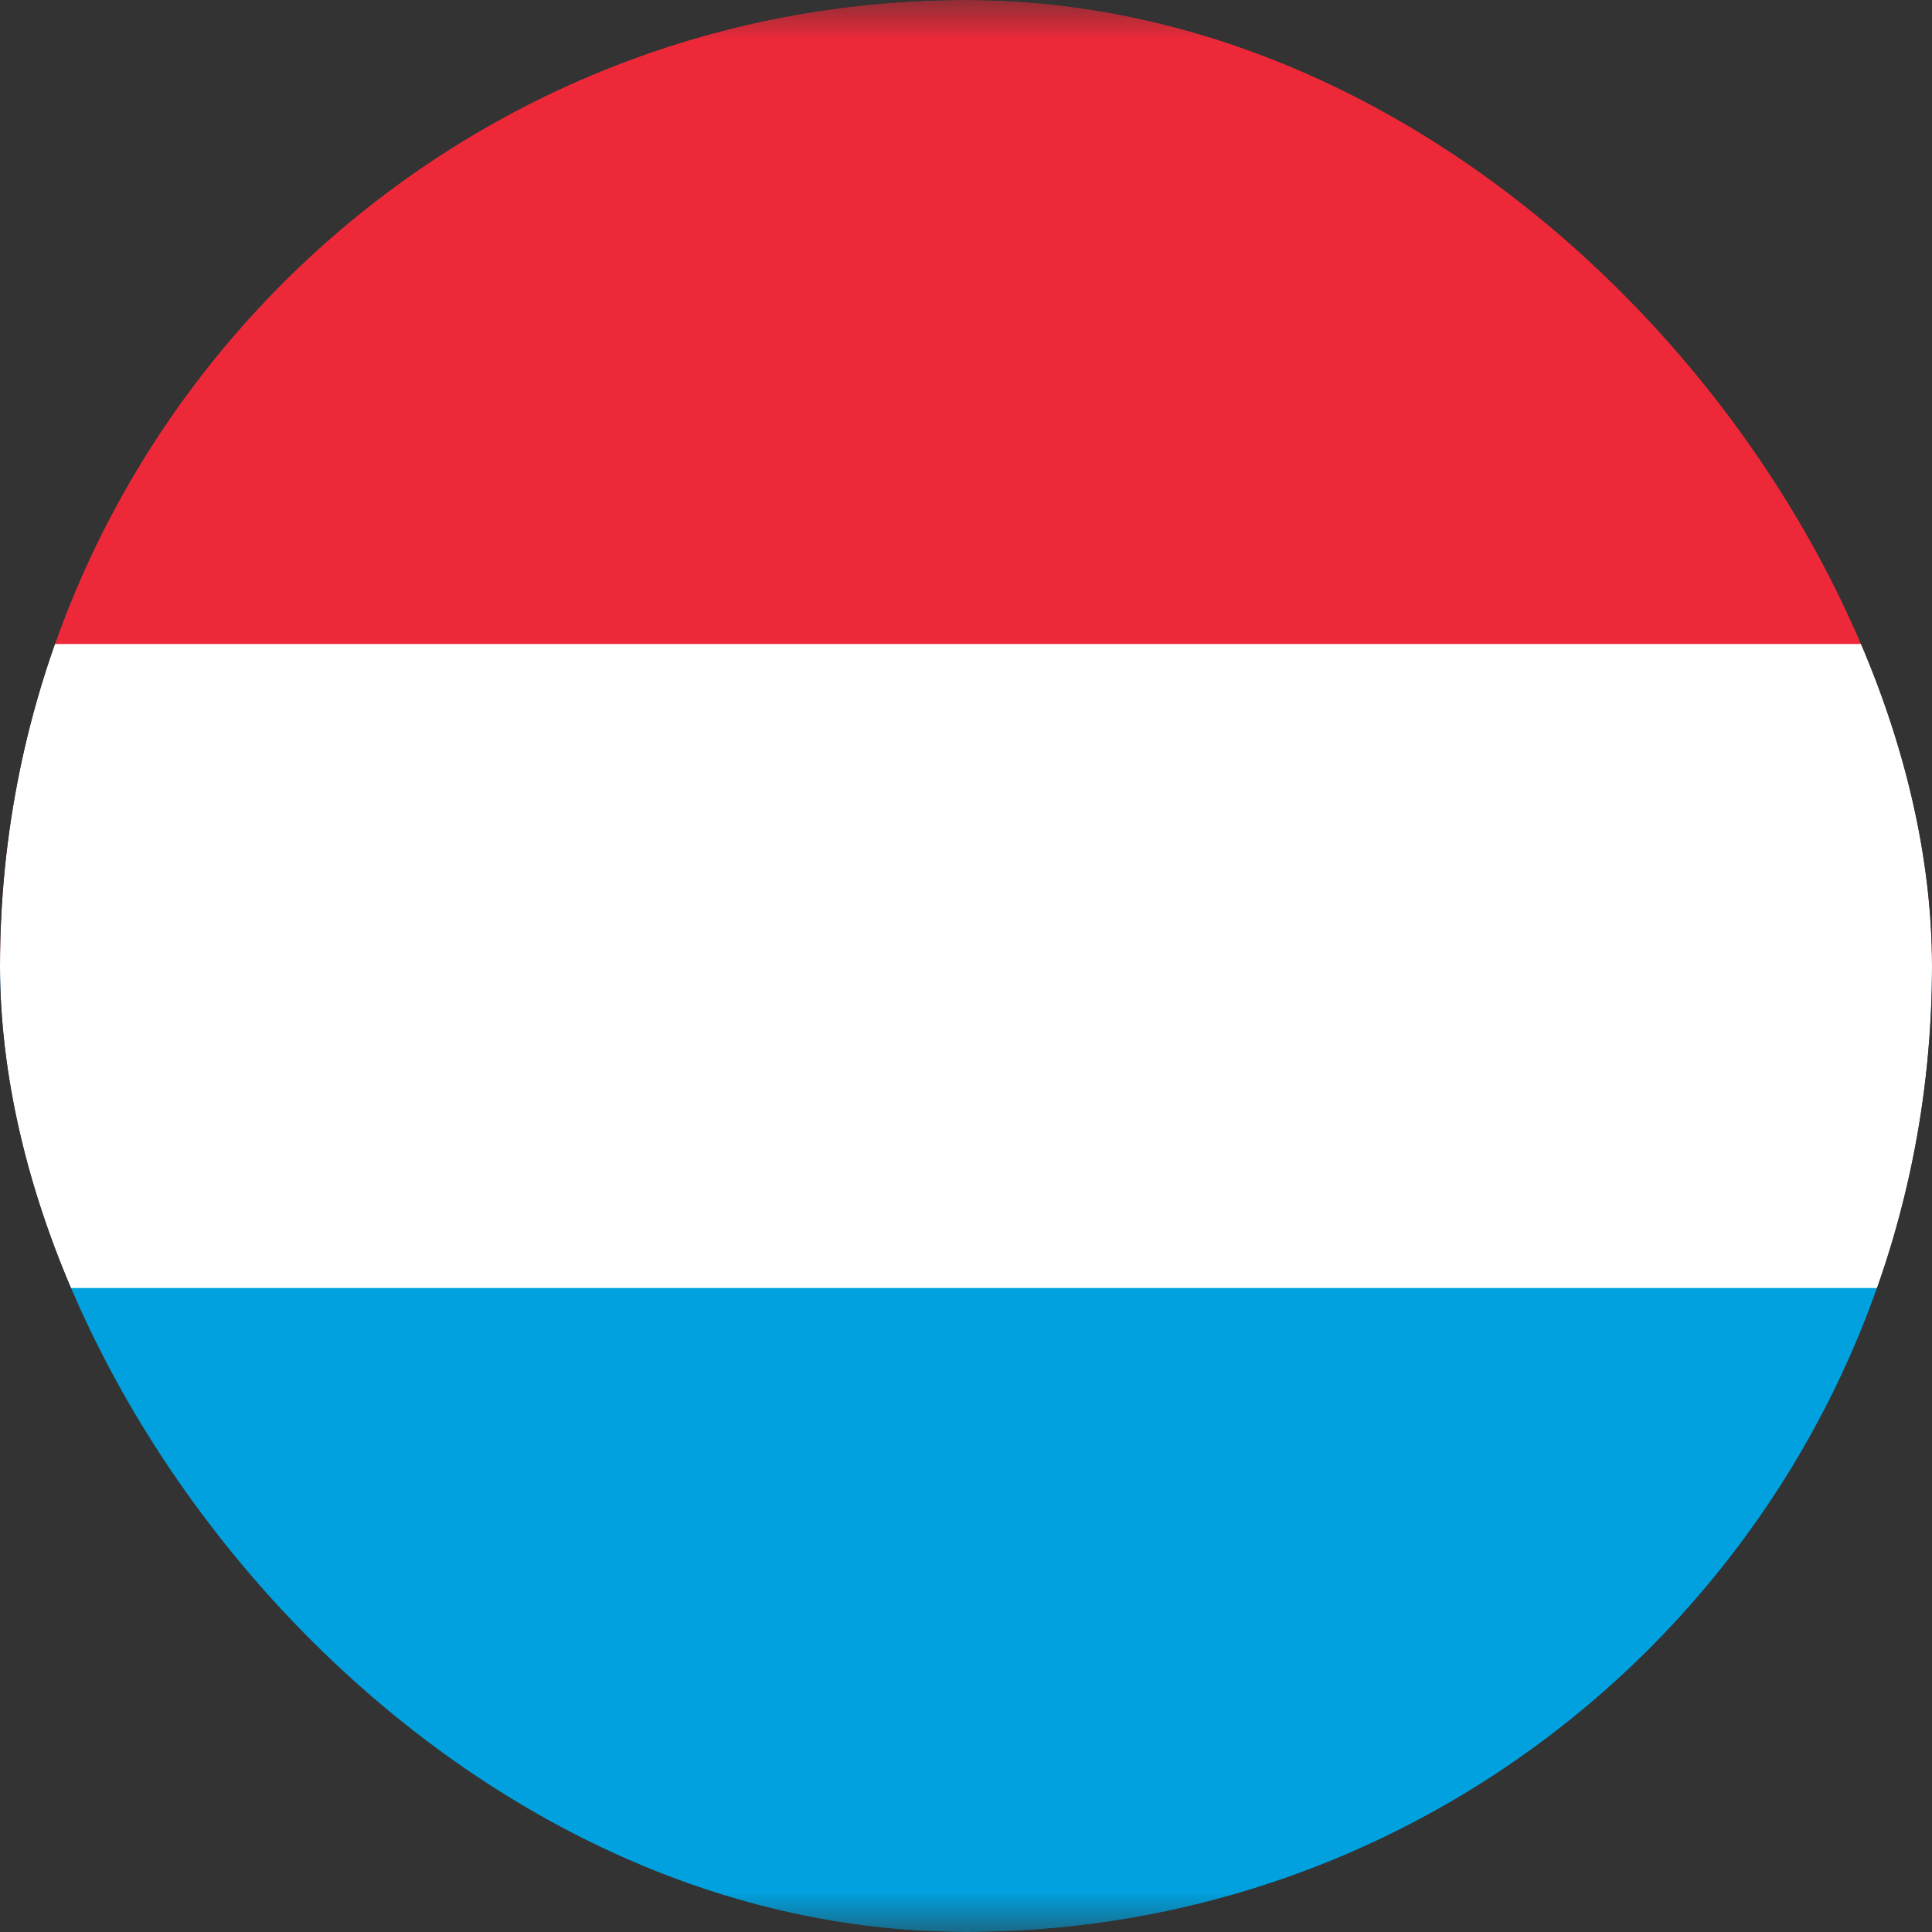 <svg width="24" height="24" viewBox="0 0 24 24" fill="none" xmlns="http://www.w3.org/2000/svg">
<rect x="0" y="0" width="24" height="24" fill="#333333" stroke="none"/>
<g clip-path="url(#clip0_69_8416)">
<g clip-path="url(#clip1_69_8416)">
<mask id="mask0_69_8416" style="mask-type:luminance" maskUnits="userSpaceOnUse" x="-4" y="0" width="32" height="24">
<path d="M28 0H-4V24H28V0Z" fill="white"/>
</mask>
<g mask="url(#mask0_69_8416)">
<path d="M-4 12H28V24H-4V12Z" fill="#00A1DE"/>
<path d="M-4 0H28V12H-4V0Z" fill="#ED2939"/>
<path d="M-4 8H28V16H-4V8Z" fill="white"/>
</g>
</g>
</g>
<defs>
<clipPath id="clip0_69_8416">
<rect width="24" height="24" rx="12" fill="white"/>
</clipPath>
<clipPath id="clip1_69_8416">
<rect width="32" height="24" fill="white" transform="translate(-4)"/>
</clipPath>
</defs>
</svg>
